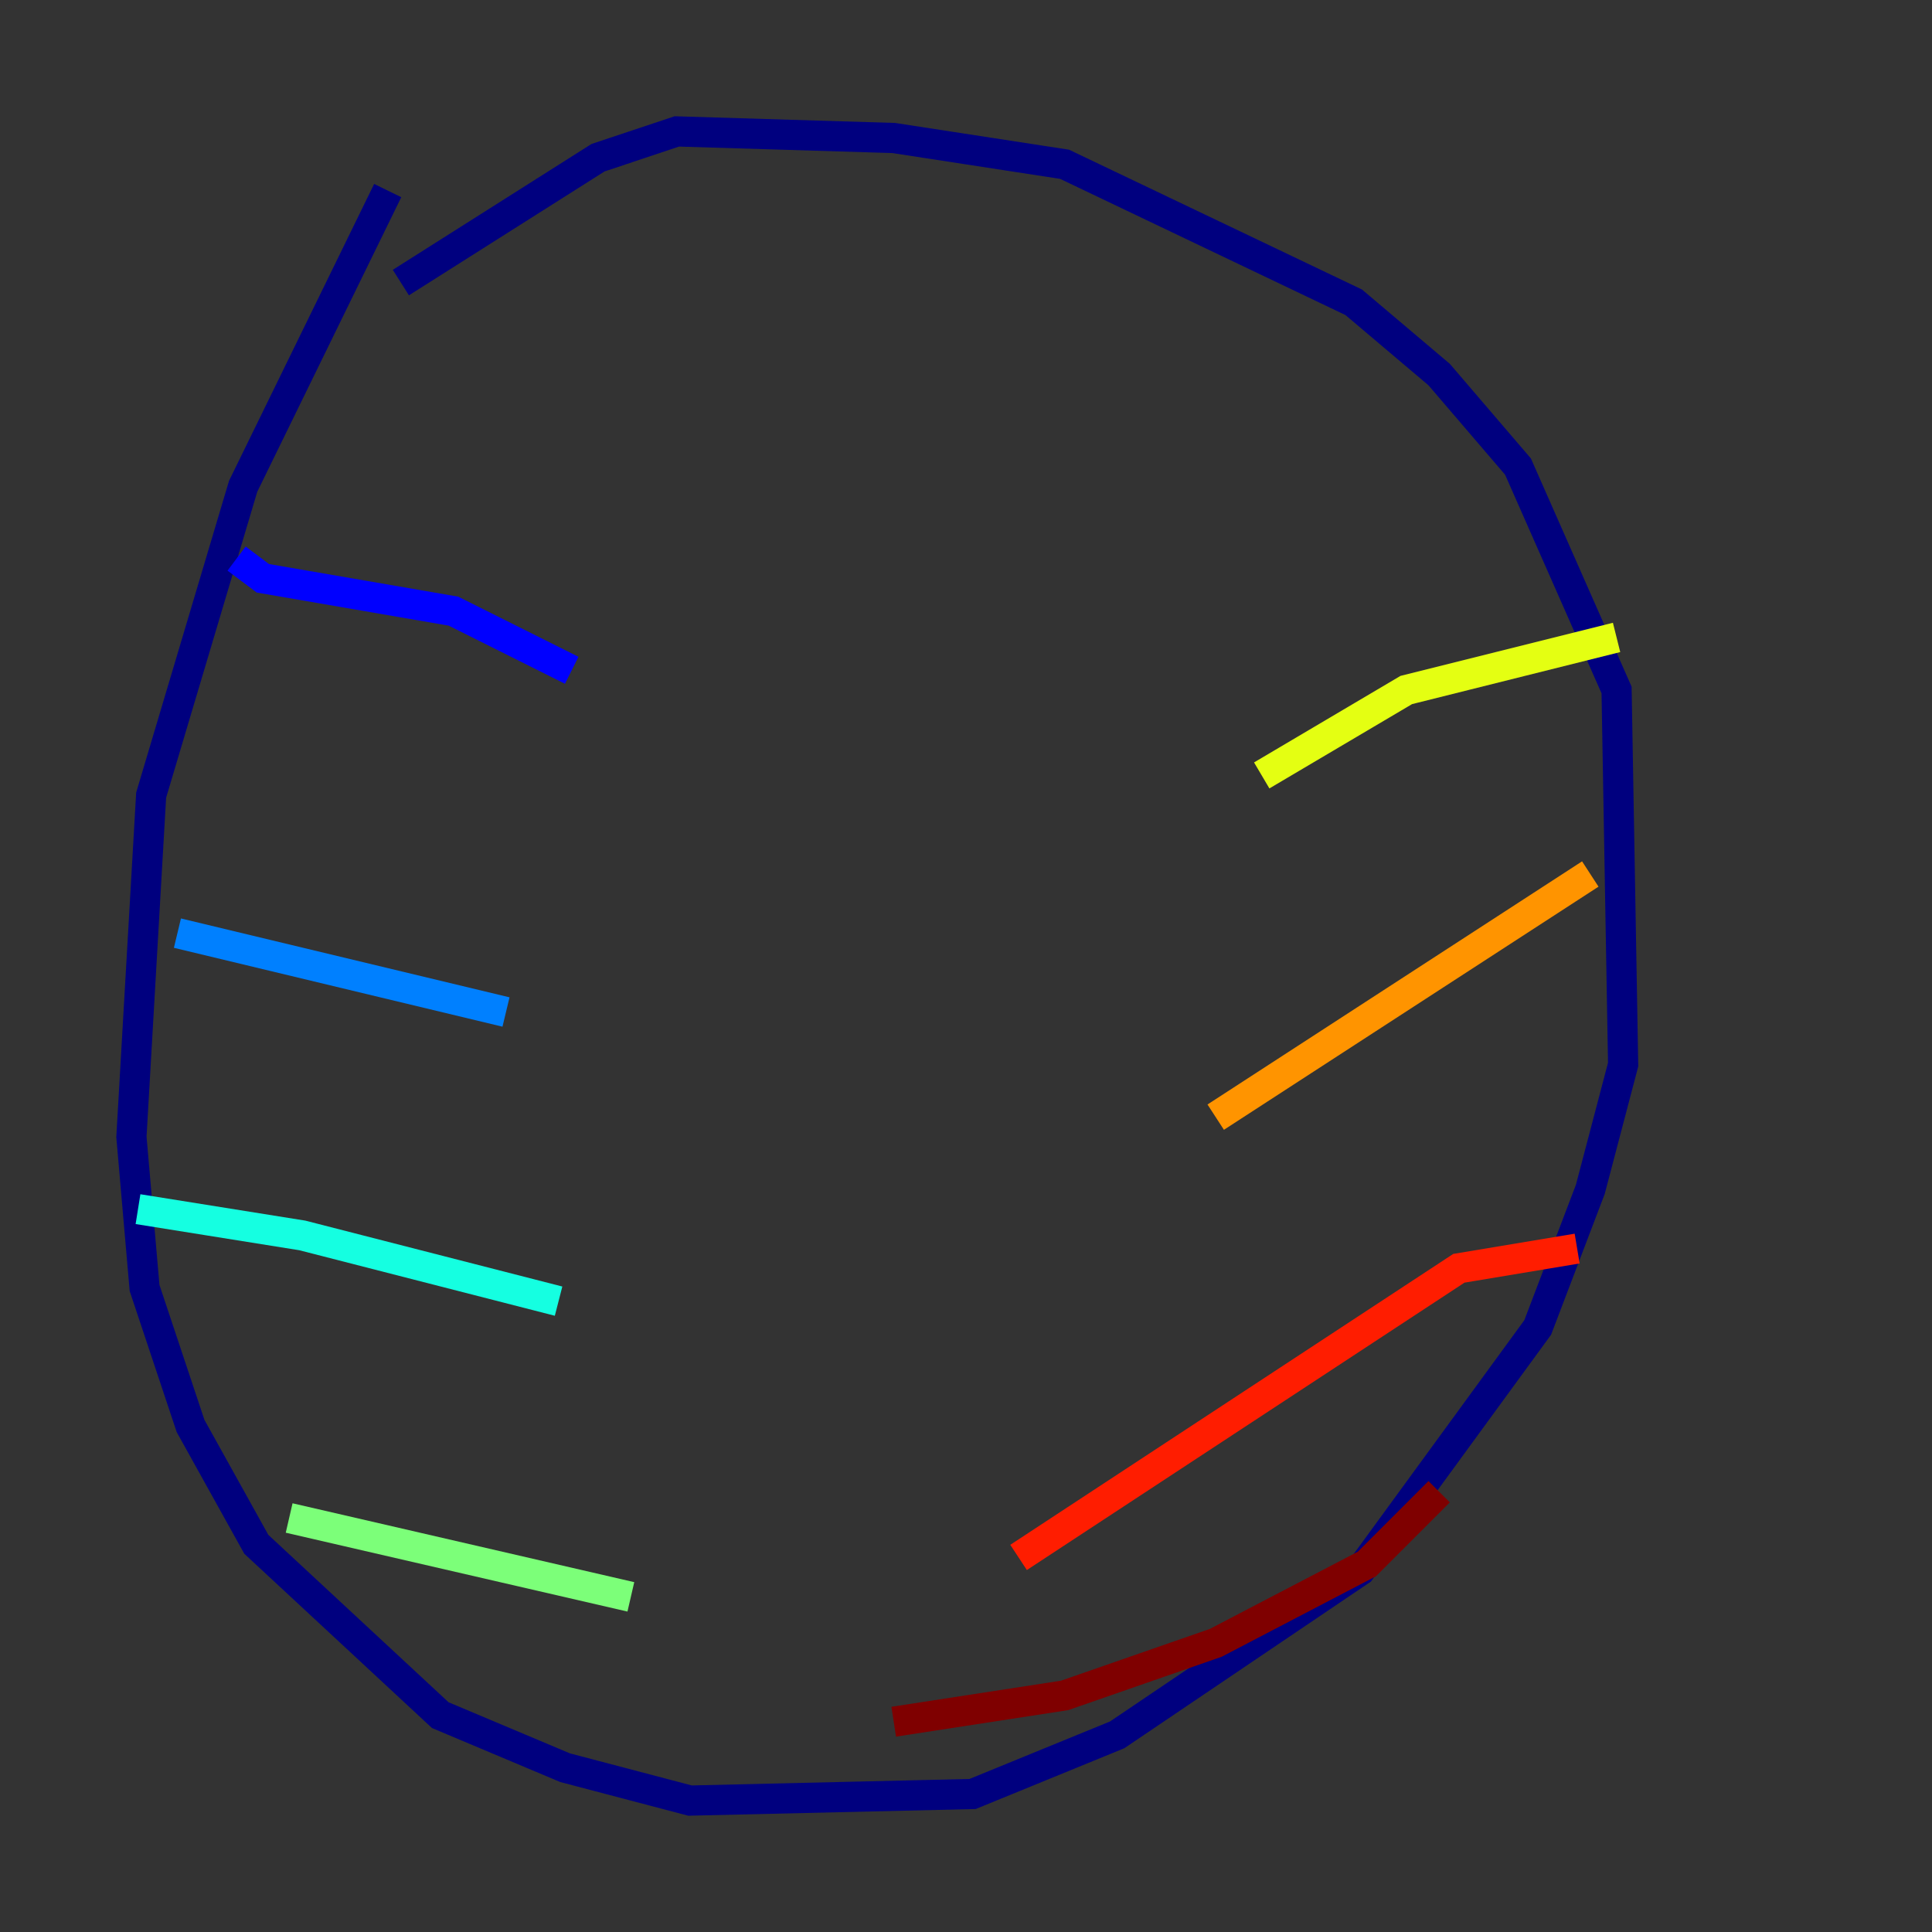 <?xml version="1.0" encoding="utf-8" ?>
<svg baseProfile="tiny" height="128" version="1.2" viewBox="0,0,128,128" width="128" xmlns="http://www.w3.org/2000/svg" xmlns:ev="http://www.w3.org/2001/xml-events" xmlns:xlink="http://www.w3.org/1999/xlink"><rect x="0" y="0" width="128" height="128" fill="#333333" stroke="none"/><defs /><polyline fill="none" points="25.687,12.626 16.109,32.218 10.014,52.68 8.707,75.32 9.578,85.333 12.626,94.476 16.98,102.313 29.17,113.633 37.442,117.116 45.714,119.293 64.435,118.857 74.014,114.939 90.122,104.054 101.878,87.946 105.361,78.803 107.537,70.531 107.102,45.714 100.571,30.912 95.347,24.816 89.687,20.027 70.531,10.884 59.211,9.143 44.843,8.707 39.619,10.449 26.558,18.721" stroke="#00007f" stroke-width="2" /><polyline fill="none" points="15.674,37.007 17.415,38.313 30.041,40.49 37.878,44.408" stroke="#0000ff" stroke-width="2" /><polyline fill="none" points="11.755,61.823 33.524,67.048" stroke="#0080ff" stroke-width="2" /><polyline fill="none" points="9.143,80.109 20.027,81.85 37.007,86.204" stroke="#15ffe1" stroke-width="2" /><polyline fill="none" points="19.157,100.571 41.796,105.796" stroke="#7cff79" stroke-width="2" /><polyline fill="none" points="107.102,42.231 93.17,45.714 83.592,51.374" stroke="#e4ff12" stroke-width="2" /><polyline fill="none" points="105.361,57.905 80.544,74.014" stroke="#ff9400" stroke-width="2" /><polyline fill="none" points="104.49,82.721 96.653,84.027 67.483,103.184" stroke="#ff1d00" stroke-width="2" /><polyline fill="none" points="95.347,98.83 90.558,103.619 80.544,108.844 70.531,112.326 59.211,114.068" stroke="#7f0000" stroke-width="2" /></svg>